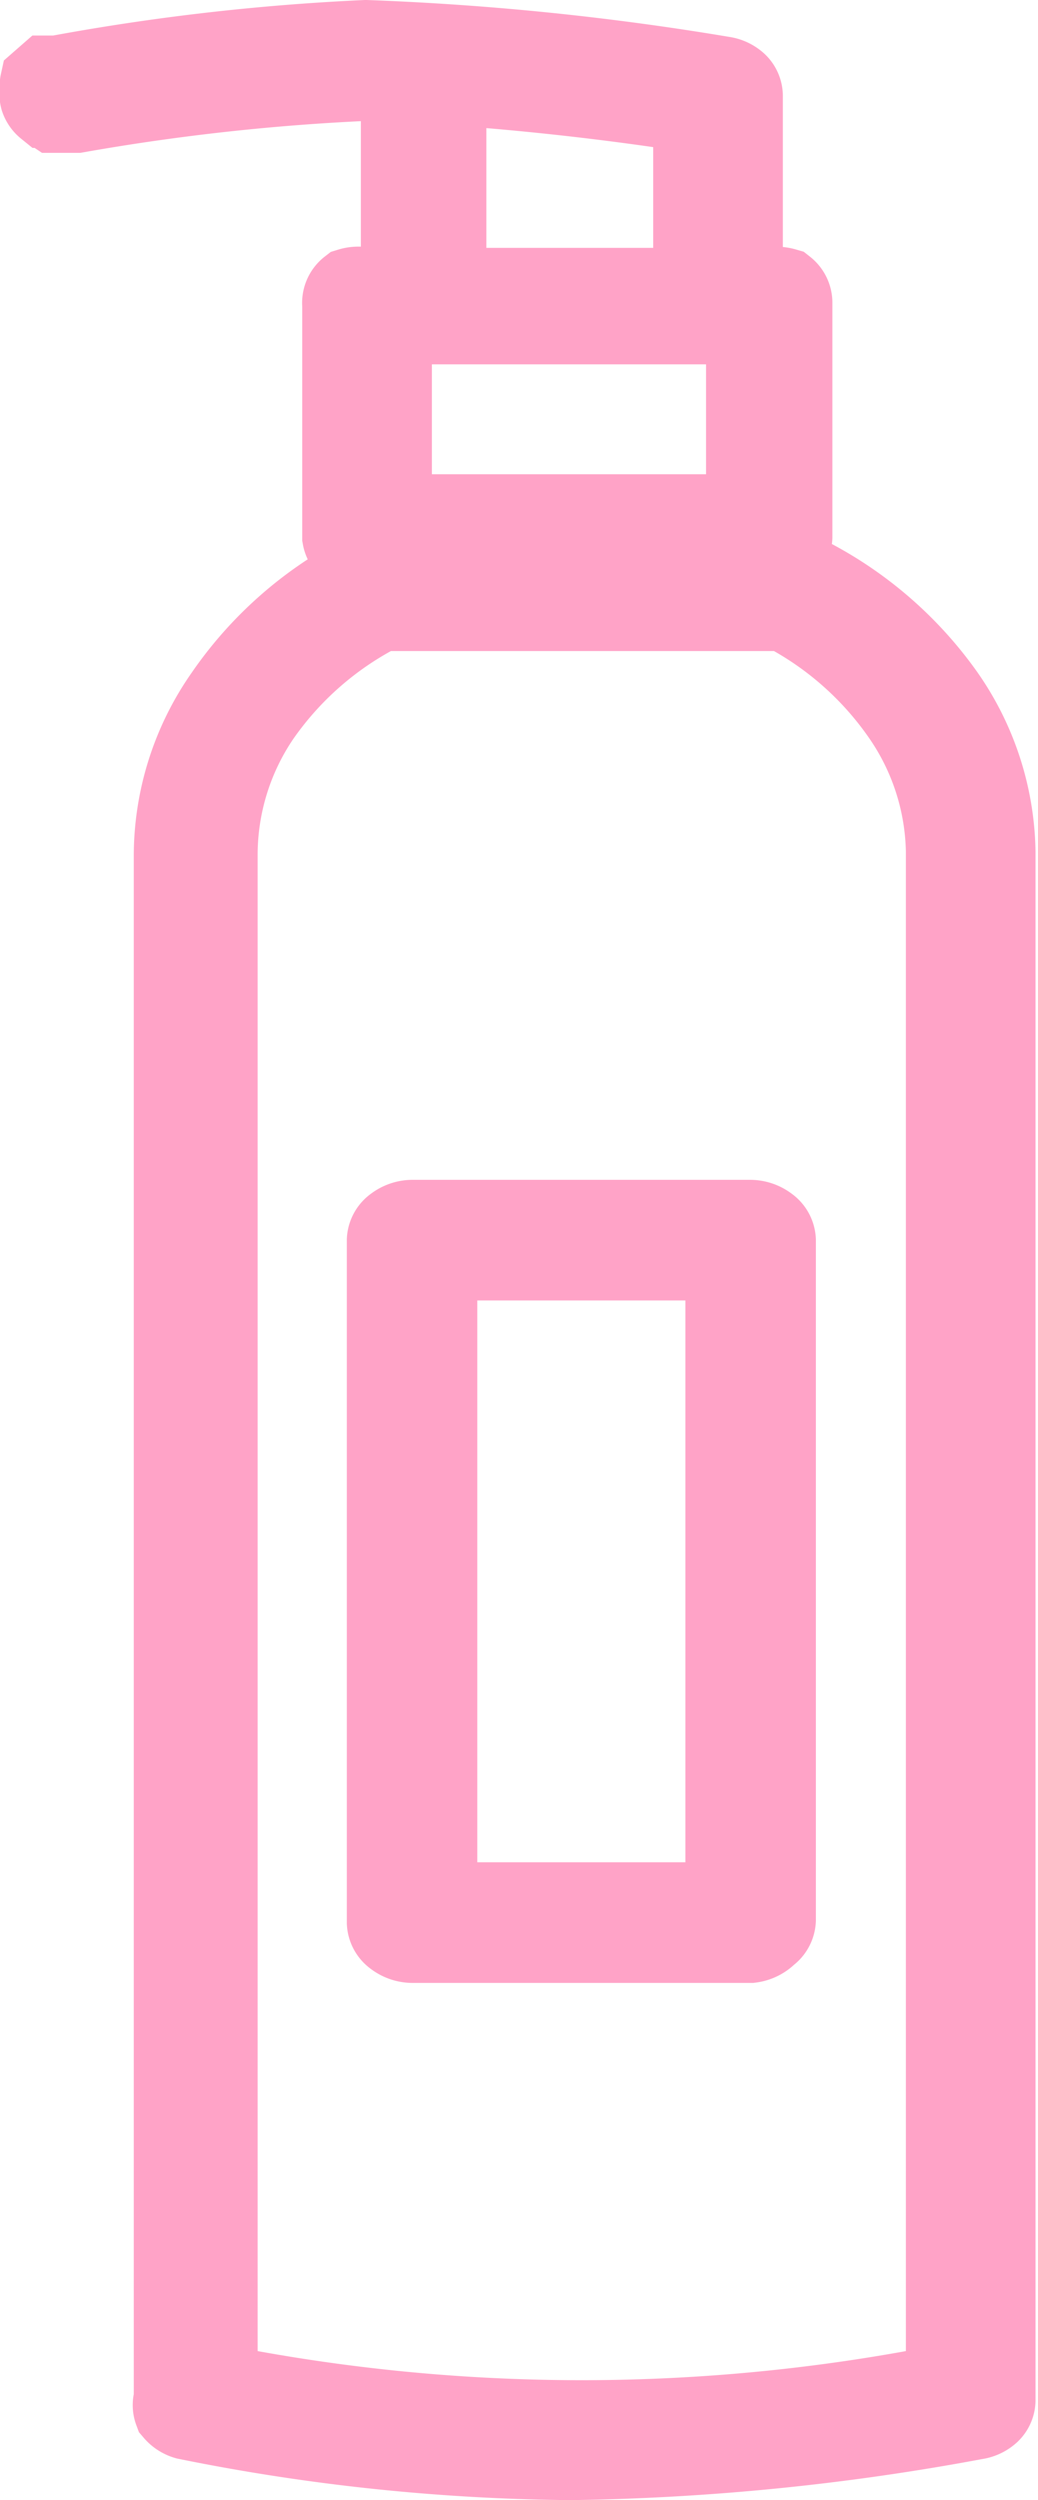 <svg id="Layer_1" data-name="Layer 1" xmlns="http://www.w3.org/2000/svg" xmlns:xlink="http://www.w3.org/1999/xlink" viewBox="0 0 12.57 30.26"><defs><style>.cls-1,.cls-2,.cls-3,.cls-4,.cls-5{stroke:#ffa3c7}.cls-1{fill:url(#linear-gradient)}.cls-2{fill:url(#linear-gradient-2)}.cls-3{fill:url(#linear-gradient-3)}.cls-4{fill:url(#linear-gradient-4)}.cls-5{fill:url(#linear-gradient-5)}</style><linearGradient id="linear-gradient" x1="7.67" y1="-.59" x2="7.41" y2="33.78" gradientTransform="matrix(1 0 0 -1 0 32.75)" gradientUnits="userSpaceOnUse"><stop offset="0" stop-color="#0170ca"/><stop offset=".98" stop-color="#ec449a"/></linearGradient><linearGradient id="linear-gradient-2" x1="8.33" y1="-142.21" x2="7.31" y2="39.27" xlink:href="#linear-gradient"/><linearGradient id="linear-gradient-3" x1="5.93" y1="-148.66" x2="5.2" y2="42.82" xlink:href="#linear-gradient"/><linearGradient id="linear-gradient-4" x1="15.39" y1="-146.67" x2="4.97" y2="42.65" xlink:href="#linear-gradient"/><linearGradient id="linear-gradient-5" x1="15.53" y1="-441.58" x2="6.97" y2="45.59" xlink:href="#linear-gradient"/></defs><title>layer12</title><path class="cls-1" d="M7.41 30.26a24.44 24.44 0 0 1-4.65-.49.29.29 0 0 1-.14-.09.2.2 0 0 1 0-.14V10.86a3.37 3.37 0 0 1 .61-1.93 4.58 4.58 0 0 1 1.66-1.47.34.34 0 0 1 .16 0h5a.34.34 0 0 1 .16 0 4.59 4.59 0 0 1 1.7 1.44 3.38 3.38 0 0 1 .63 1.91v18.73a.2.2 0 0 1-.06.15.31.31 0 0 1-.17.08 28.73 28.73 0 0 1-4.9.49zm-4.29-.89a22.55 22.55 0 0 0 8.85 0V10.8a3 3 0 0 0-.54-1.66A4 4 0 0 0 10 7.88H5.11a4 4 0 0 0-1.47 1.28 3 3 0 0 0-.52 1.68z" transform="translate(-.5 -.5)"/><path class="cls-2" d="M9.81 7.2H4.94a.34.34 0 0 1-.2-.07.21.21 0 0 1-.08-.13V4.19A.21.21 0 0 1 4.74 4a.34.34 0 0 1 .2 0h4.87A.34.34 0 0 1 10 4a.21.21 0 0 1 .08.16V7a.21.21 0 0 1-.09.16.34.34 0 0 1-.18.04zm-4.58-.46h4.32V4.41H5.23z" transform="translate(-.5 -.5)"/><path class="cls-3" d="M9.2 4.41a.34.34 0 0 1-.2-.06.21.21 0 0 1-.09-.16V1.85A35.6 35.6 0 0 0 5 1.46a27.17 27.17 0 0 0-3.57.39h-.27l-.09-.06a.22.22 0 0 1-.07-.1.19.19 0 0 1 0-.1.21.21 0 0 1 0-.09l.08-.07h.11A27.33 27.33 0 0 1 4.93 1a33.48 33.48 0 0 1 4.32.44.31.31 0 0 1 .17.08.2.2 0 0 1 .06.15v2.52a.21.21 0 0 1-.09.16.34.34 0 0 1-.19.06z" transform="translate(-.5 -.5)"/><path class="cls-4" d="M5.67 4.41a.34.34 0 0 1-.21-.07.21.21 0 0 1-.09-.16V1.26a.19.19 0 0 1 0-.09.23.23 0 0 1 .06-.07h.4a.23.23 0 0 1 .06.07.19.19 0 0 1 0 .09v2.93a.21.21 0 0 1-.08.16.33.33 0 0 1-.14.06z" transform="translate(-.5 -.5)"/><path class="cls-5" d="M9.59 24h-4.1a.34.34 0 0 1-.2-.07.21.21 0 0 1-.09-.16v-8.26a.21.21 0 0 1 .09-.16.34.34 0 0 1 .2-.07h4.09a.34.34 0 0 1 .21.07.21.21 0 0 1 .09.16v8.23a.21.21 0 0 1-.09.16.34.34 0 0 1-.2.1zm-3.81-.46H9.3v-7.8H5.78z" transform="translate(-.5 -.5)"/></svg>